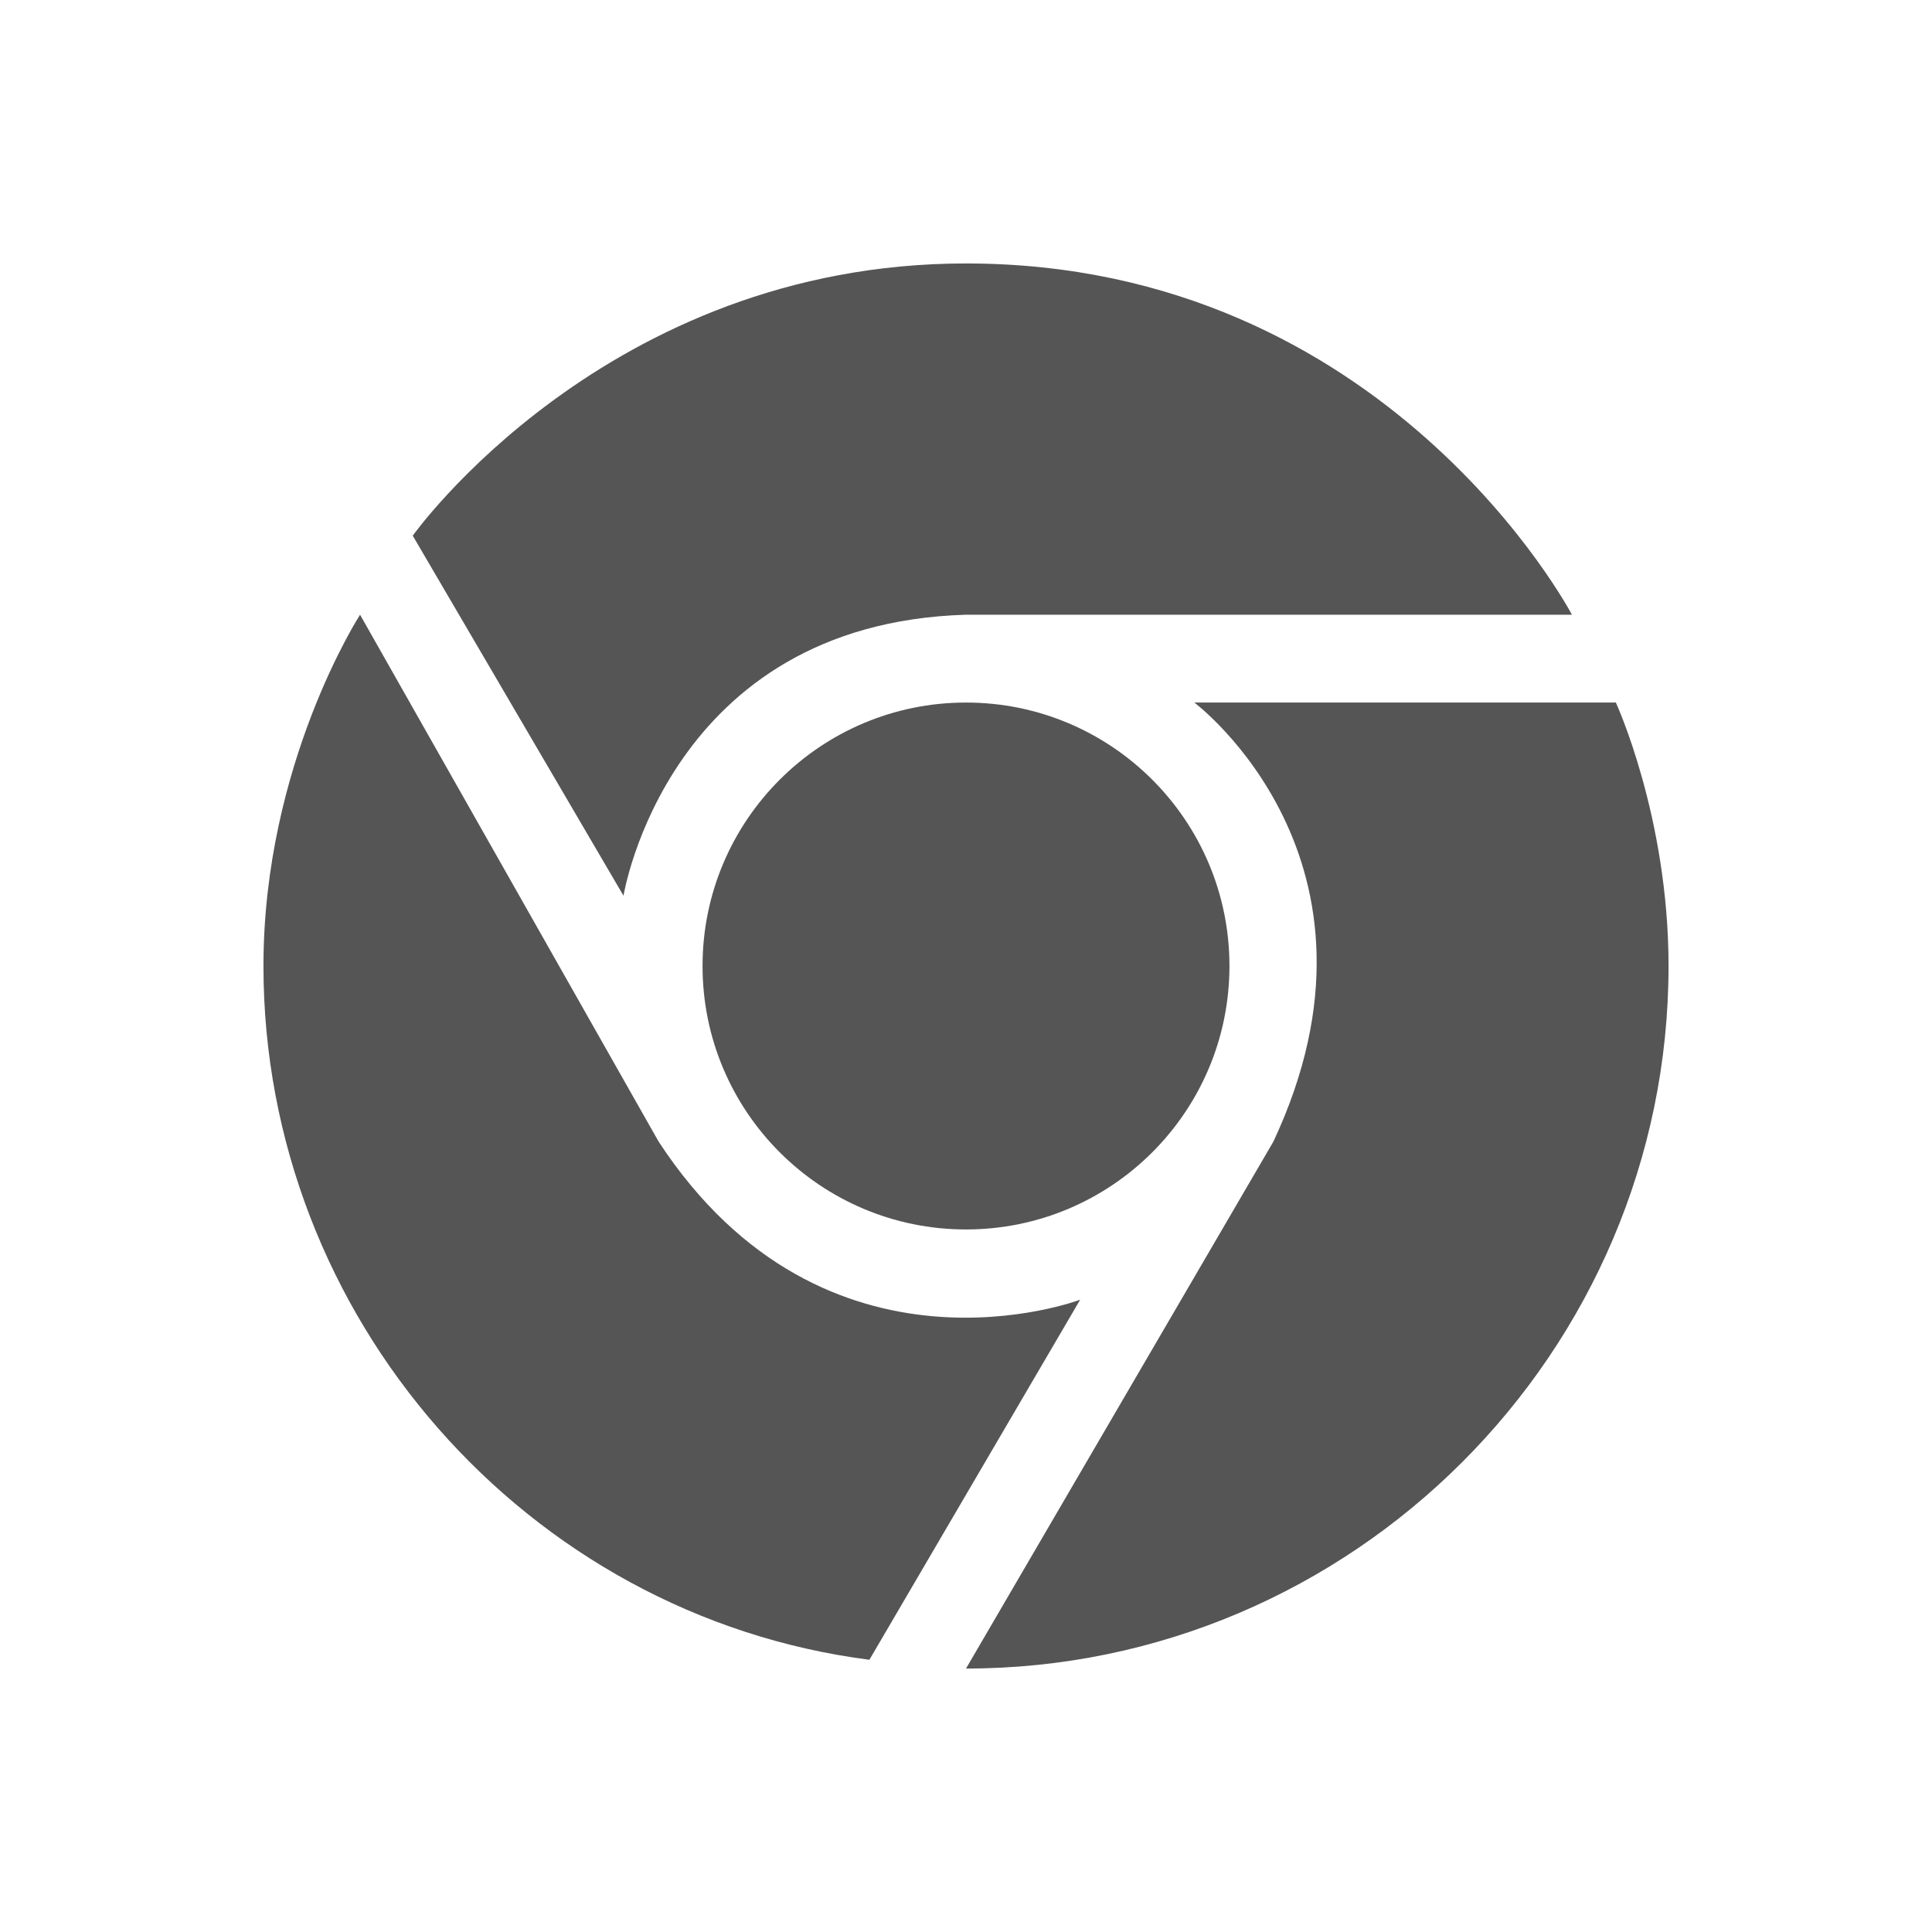 <svg viewBox="1 1 22 22"><g fill="#555"><path d="m12 4c-4.1 0-6.3 3.1-6.3 3.1l2.4 4.1s.5-3.1 3.9-3.2h6.9s-2.1-4-6.9-4zm-6.9 4s-1.1 1.7-1.1 4c0 4 3 7.4 6.9 7.9l2.4-4.1s-2.9 1.1-4.8-1.8zm9.5 1s2.4 1.8.9 5l-3.5 6c4.4 0 8-3.6 8-8 0-1.7-.6-3-.6-3z"/><circle cx="12" cy="12" r="3"/></g></svg>